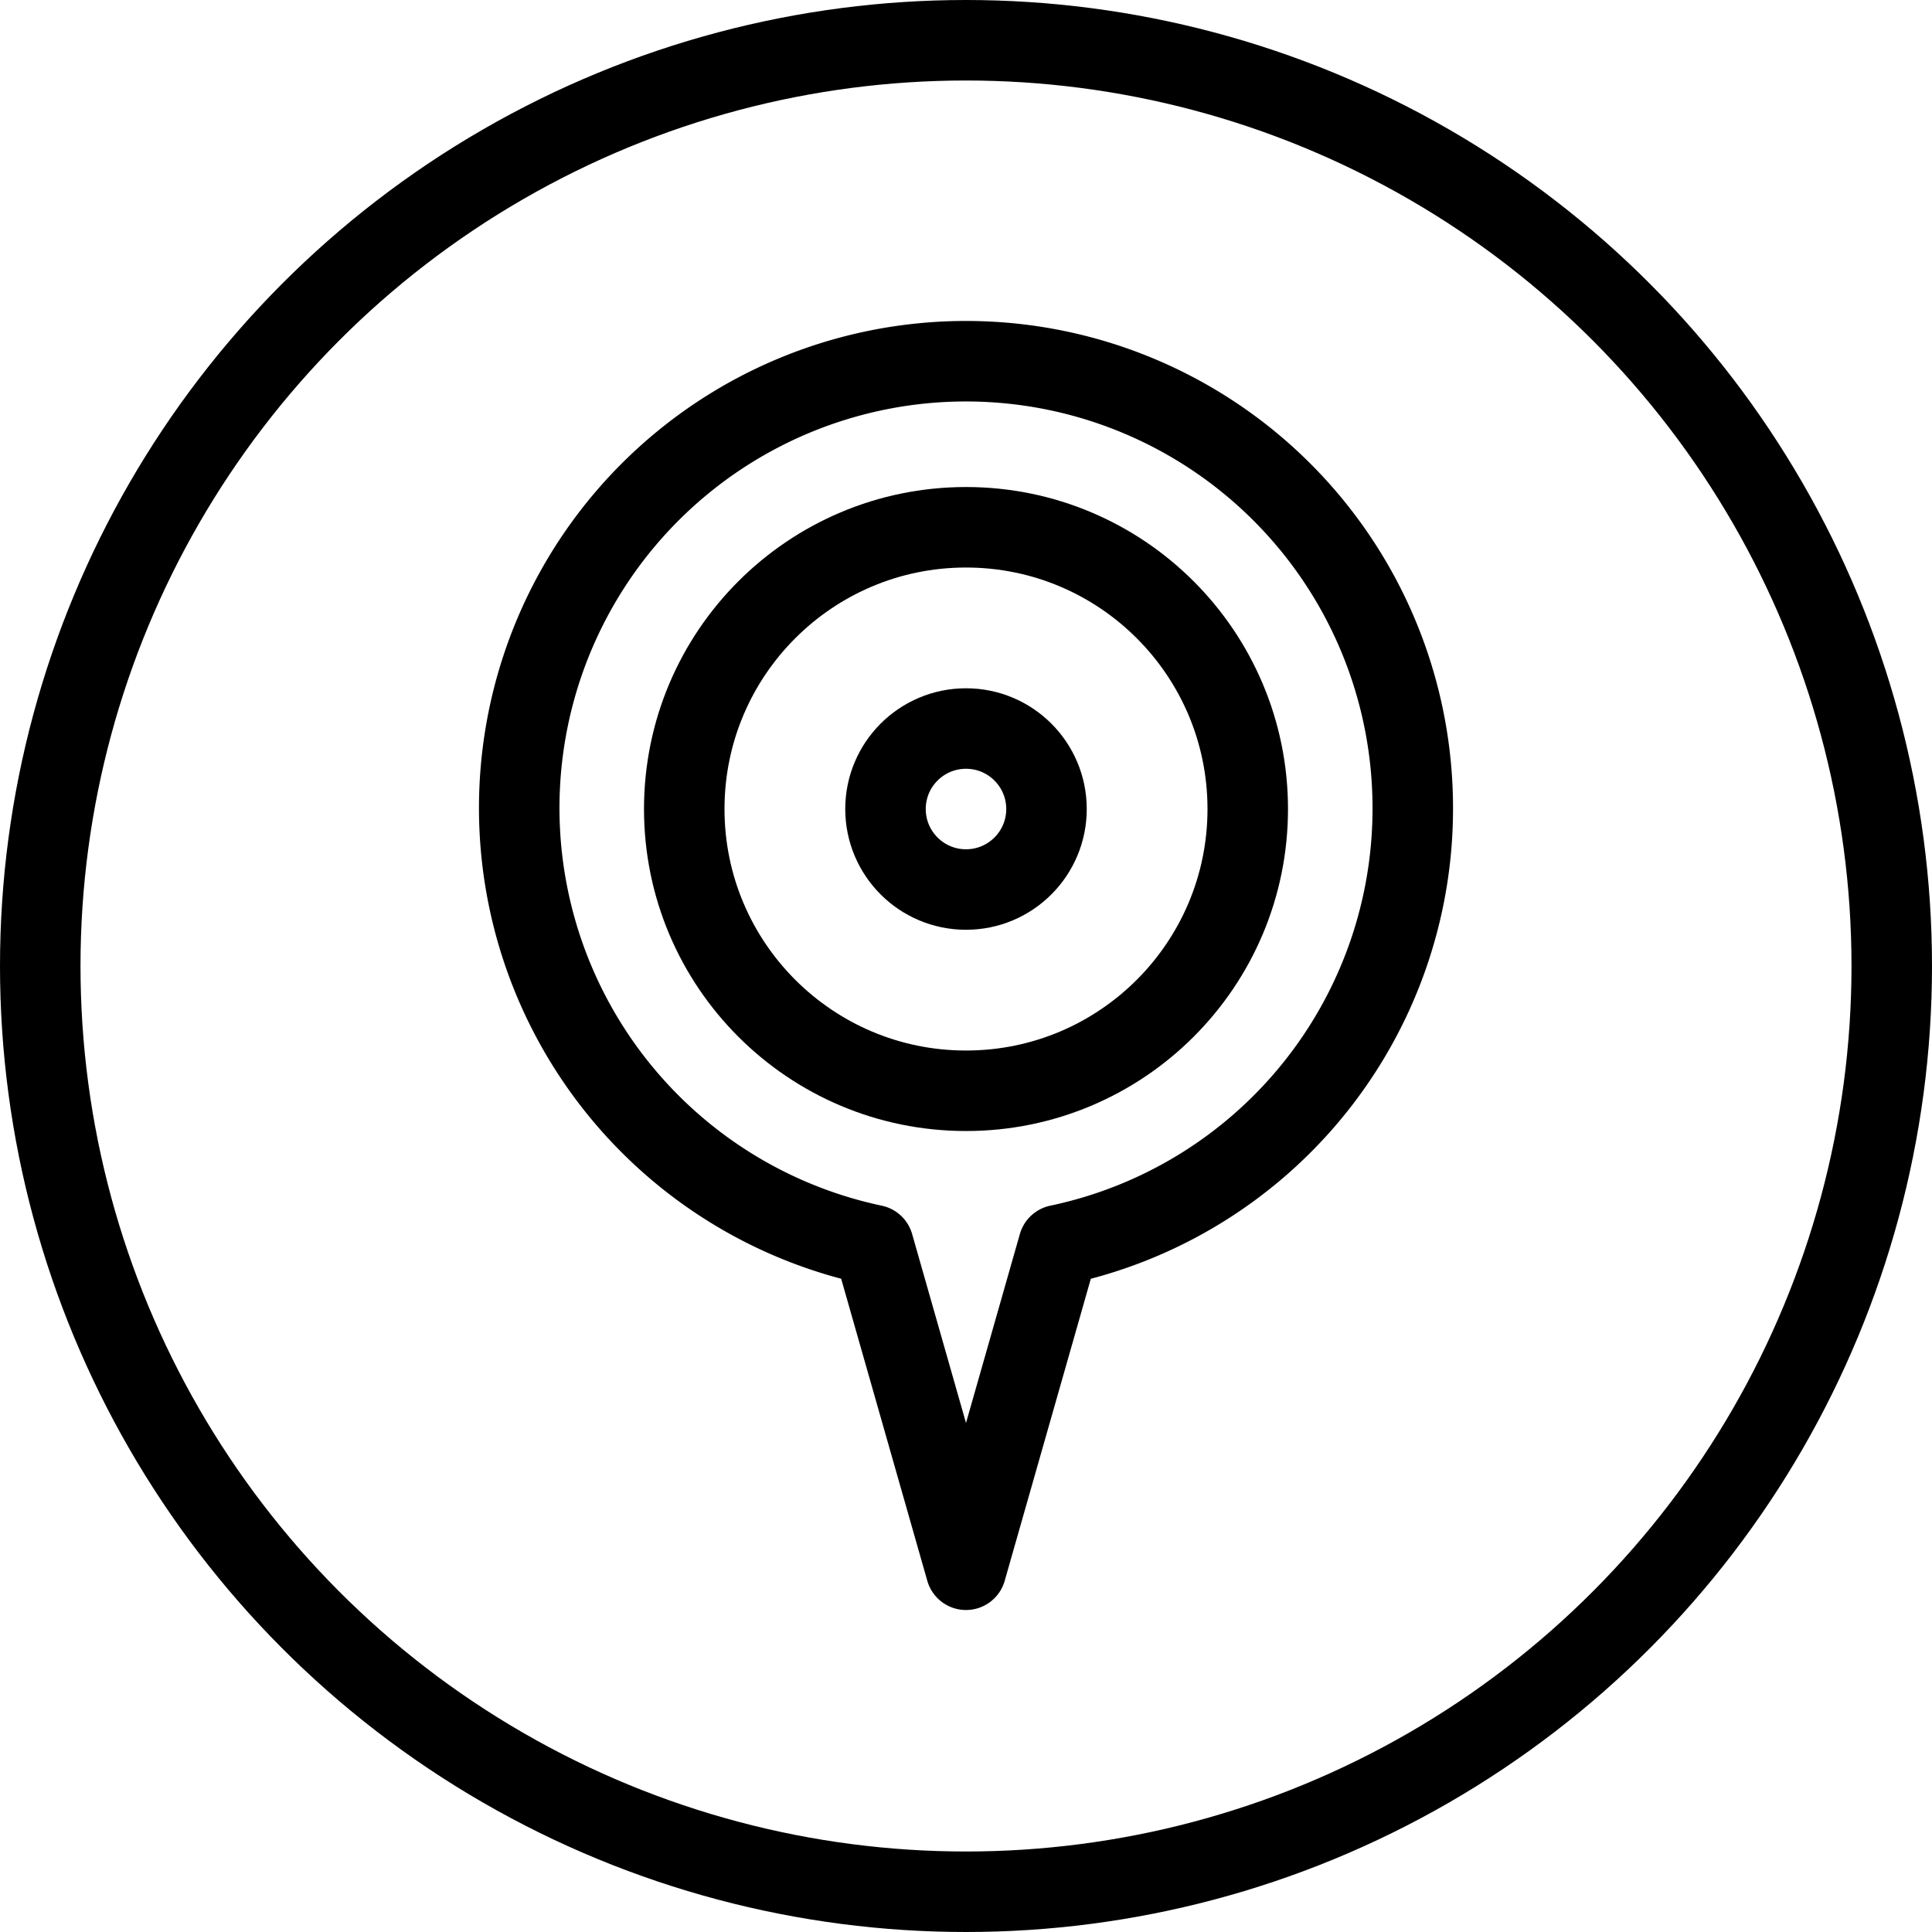 <svg xmlns="http://www.w3.org/2000/svg" viewBox="0 0 144 144"><circle cx="72" cy="72" r="69" style="fill:none;stroke:#000;stroke-linecap:round;stroke-linejoin:round;stroke-width:6px"/><path d="M105.3,60.3A33.3,33.3,0,1,0,65.1,92.8L72,117l6.9-24.2A33.239,33.239,0,0,0,105.3,60.3Z" style="fill:none;stroke:#000;stroke-linecap:round;stroke-linejoin:round;stroke-width:6px"/><circle cx="72" cy="60.3" r="21" style="fill:none;stroke:#000;stroke-linecap:round;stroke-linejoin:round;stroke-width:6px"/><circle cx="72" cy="60.3" r="6" style="fill:none;stroke:#000;stroke-linecap:round;stroke-linejoin:round;stroke-width:6px"/><rect width="144" height="144" style="fill:none"/></svg>